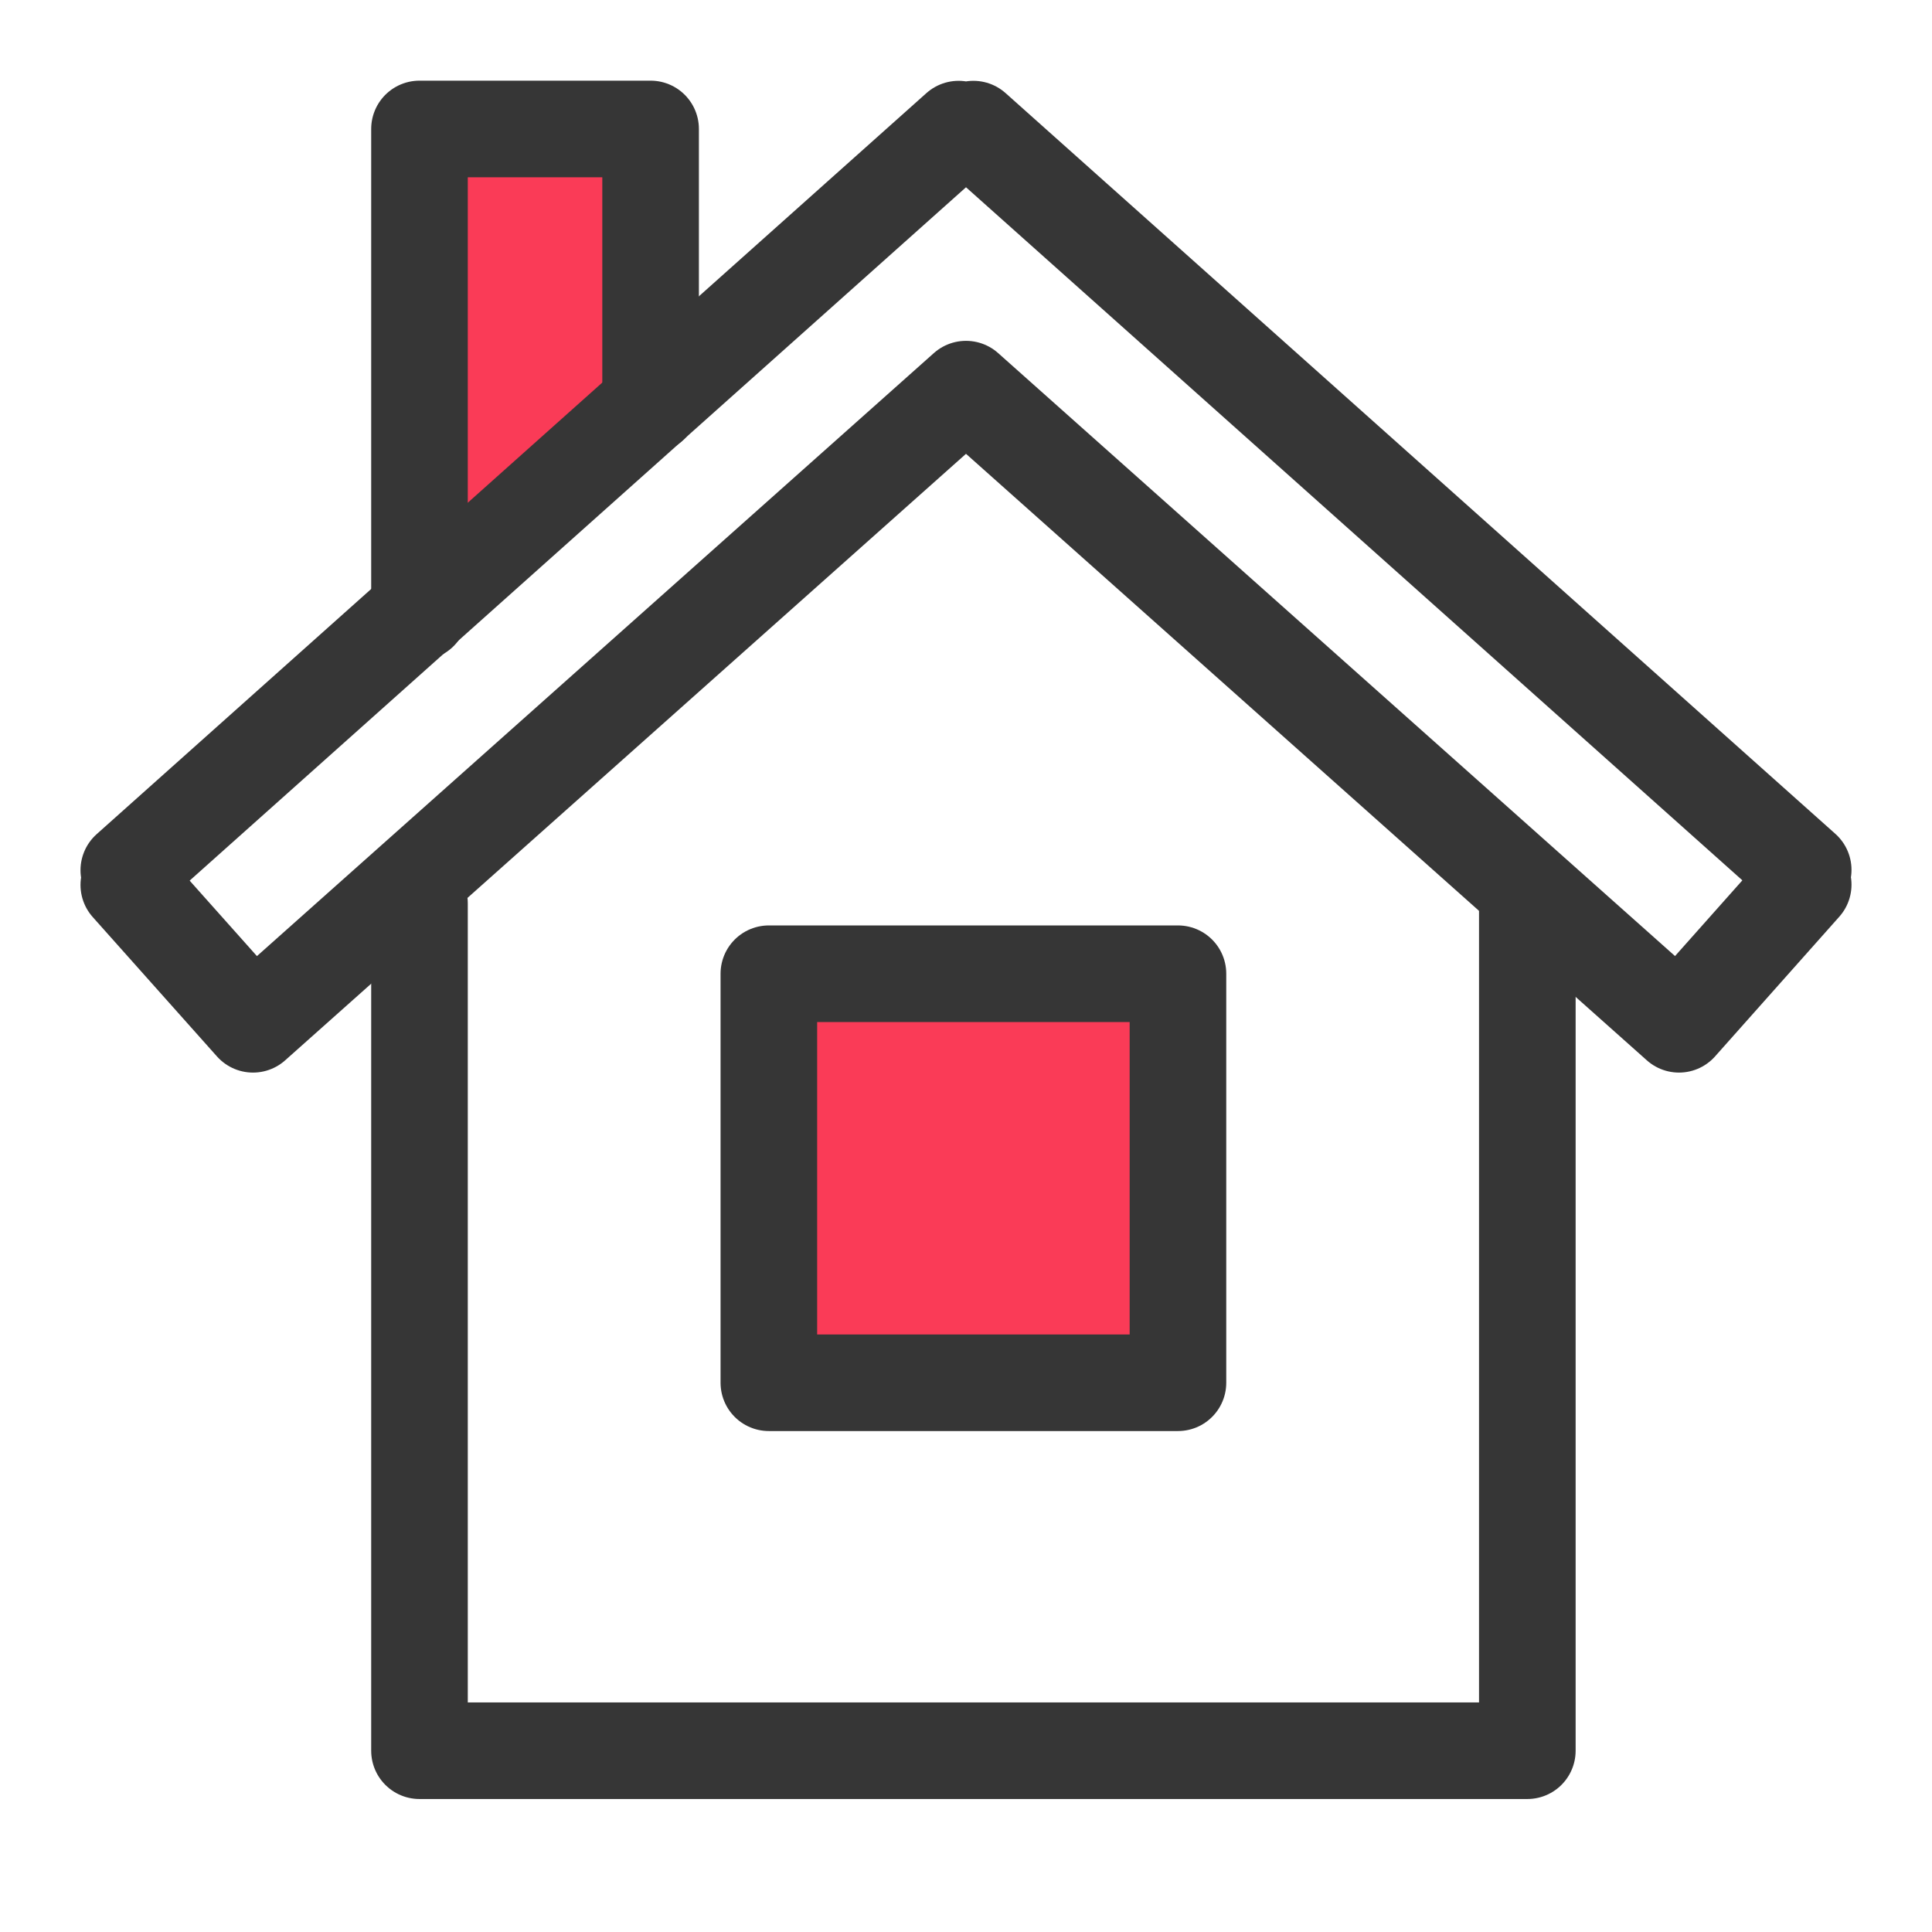 <svg xmlns="http://www.w3.org/2000/svg" width="24" height="24" viewBox="0 0 24 24"><defs><style>.a,.b{fill:none;}.b,.c{stroke:#363636;stroke-linecap:round;stroke-linejoin:round;stroke-miterlimit:22.926;stroke-width:1.2px;}.c{fill:#fa3b57;}</style></defs><g transform="translate(-1 -365)"><rect class="a" width="24" height="24" transform="translate(1 365)"/><g transform="translate(2.6 366.6)"><path class="b" d="M49.738-488.955v10.527H63.5v-10.527" transform="translate(-46.127 498.576)"/><path class="c" d="M58.641-487.161h5.082v5.081H58.641Z" transform="translate(-50.69 497.657)"/><path class="c" d="M49.738-502.691v-6h2.871v3.423" transform="translate(-46.127 508.693)"/><path class="b" d="M63.129-499.487l-.092.1.092.083-1.543,1.735-8.857-7.89-8.857,7.89L42.329-499.3l.093-.083-.093-.1,10.308-9.206.092.083.092-.083Z" transform="translate(-42.329 508.693)"/></g></g></svg>